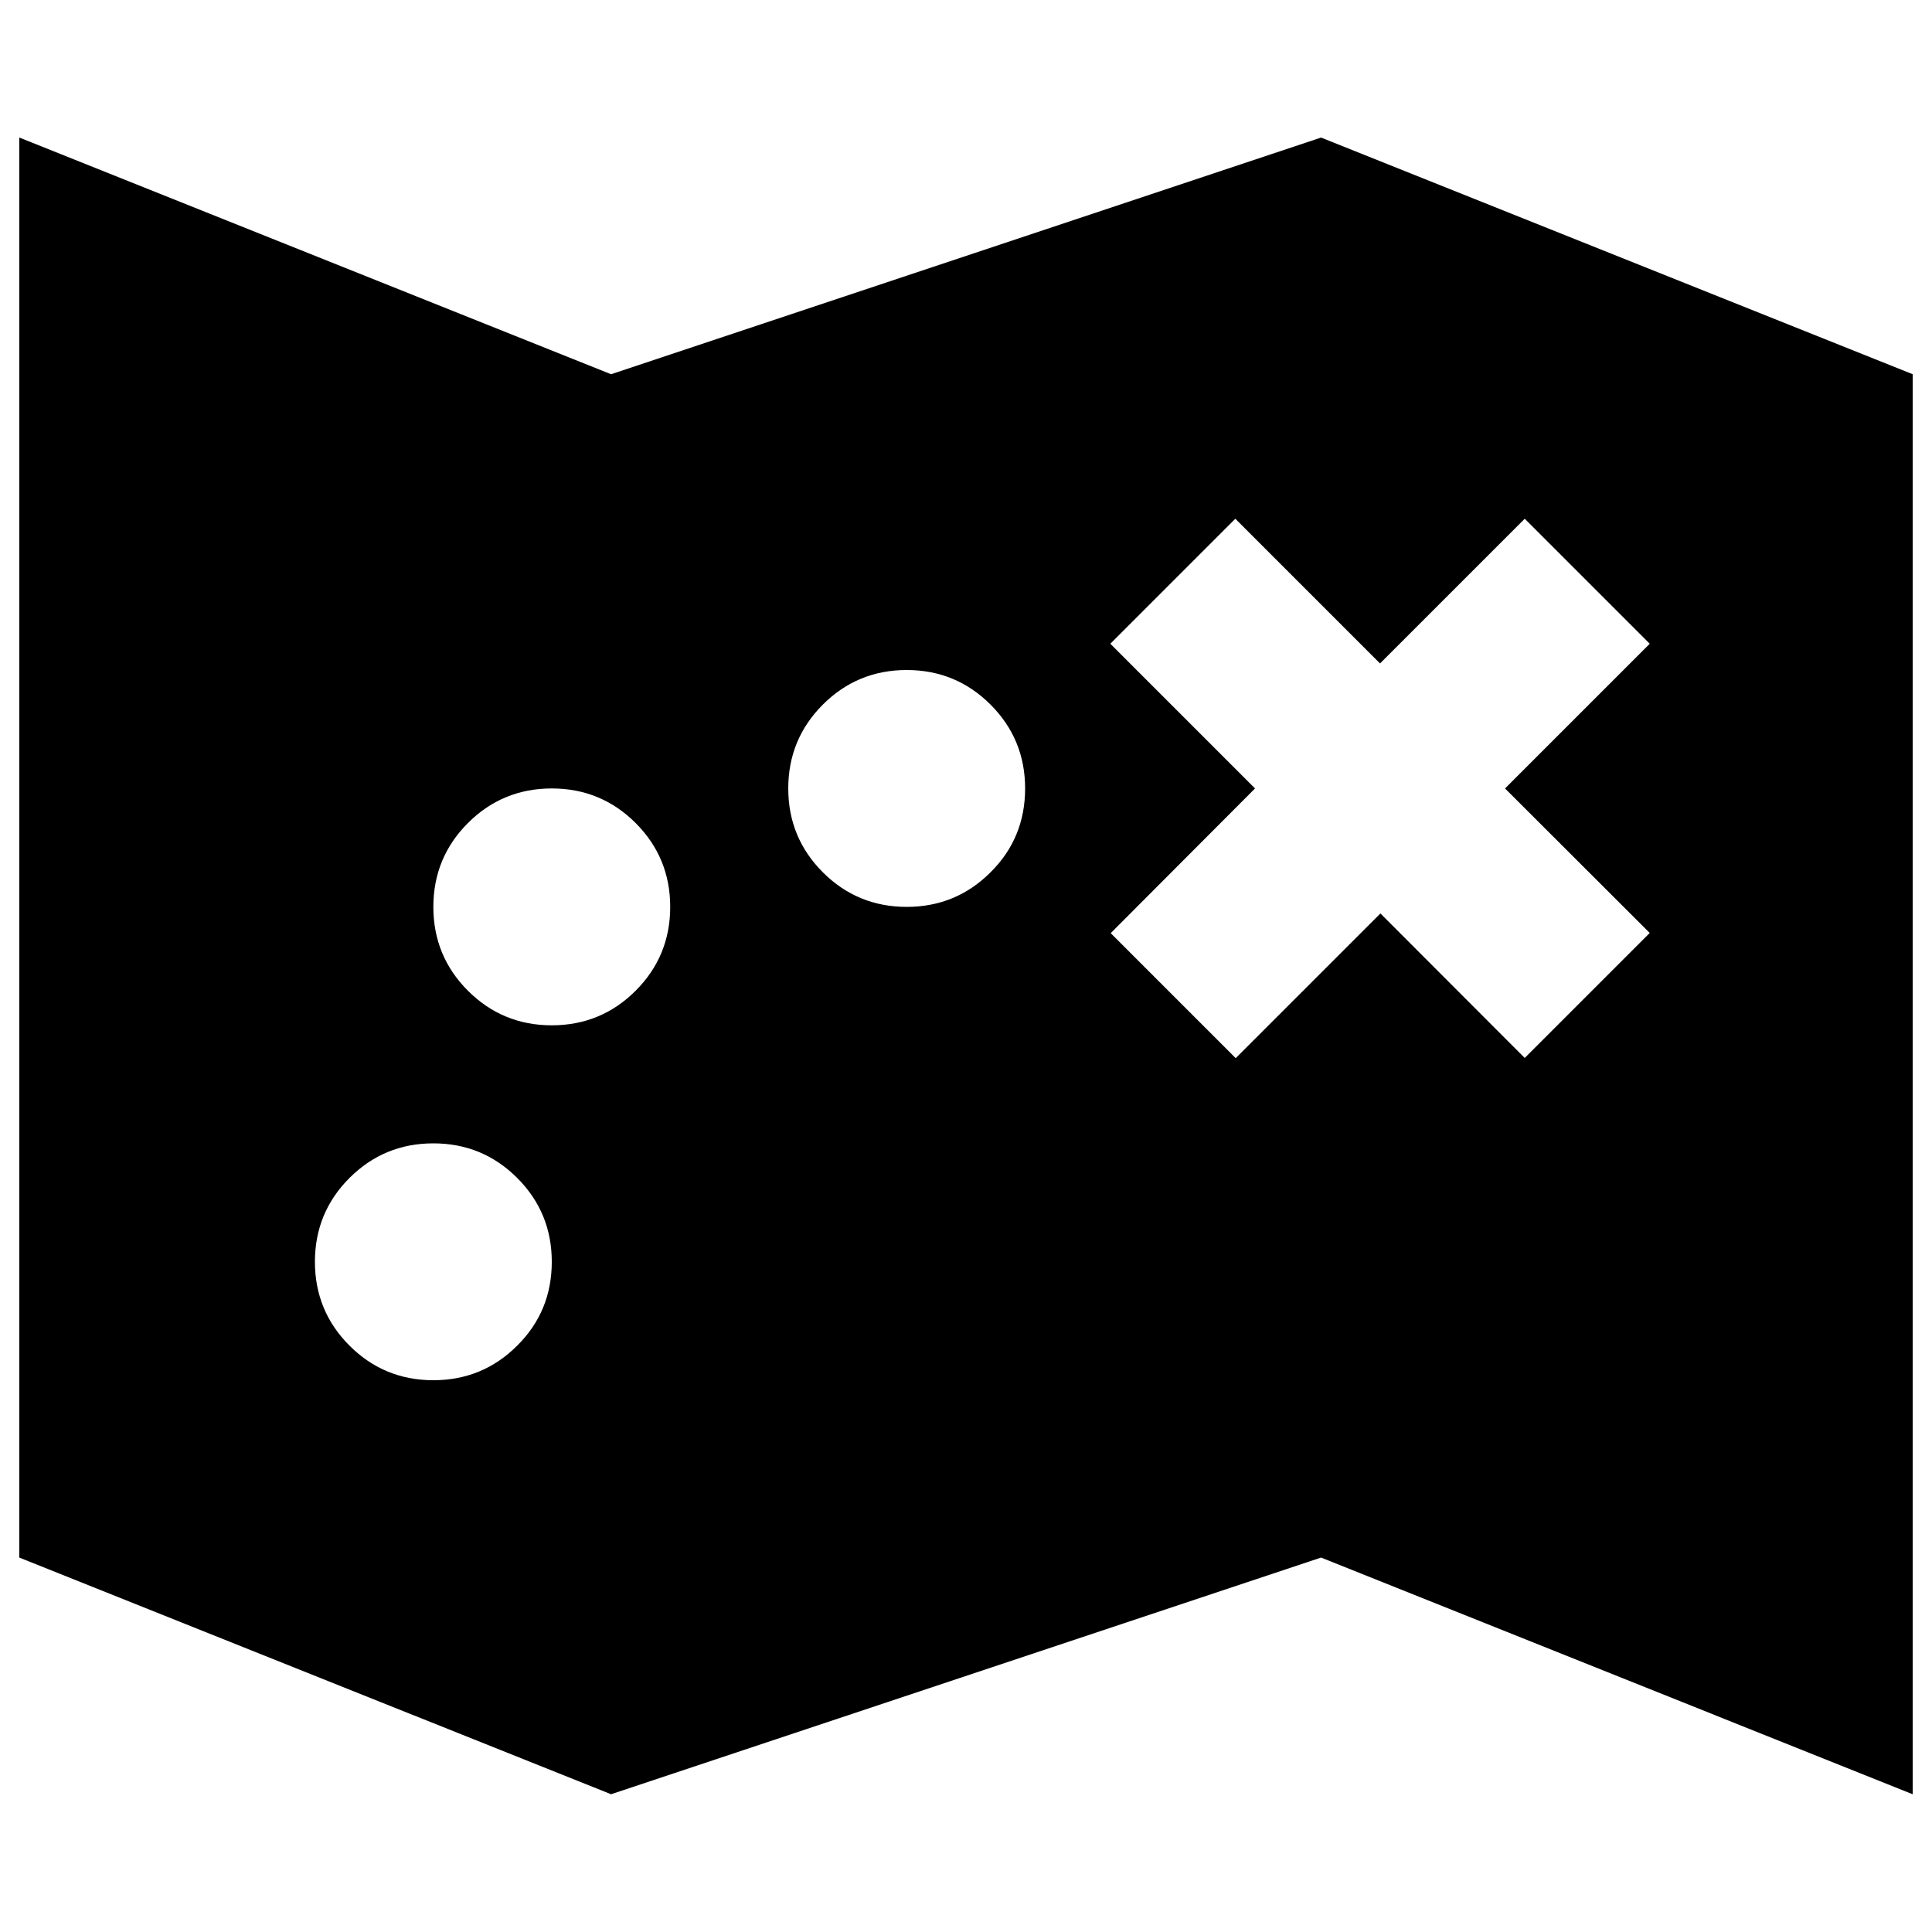 <?xml version="1.0" encoding="utf-8"?>
<!-- Svg Vector Icons : http://www.onlinewebfonts.com/icon -->
<!DOCTYPE svg PUBLIC "-//W3C//DTD SVG 1.1//EN" "http://www.w3.org/Graphics/SVG/1.1/DTD/svg11.dtd">
<svg version="1.1" xmlns="http://www.w3.org/2000/svg" xmlns:xlink="http://www.w3.org/1999/xlink" x="0px" y="0px" viewBox="0 0 1000 1000" enable-background="new 0 0 1000 1000" xml:space="preserve">
<g><g transform="matrix(1 0 0 -1 0 1008)"><path d="M285.6,354.9c0,17-6,31.5-17.9,43.4c-11.9,11.9-26.4,17.9-43.4,17.9s-31.5-6-43.4-17.9c-11.9-11.9-17.9-26.4-17.9-43.4s6-31.5,17.9-43.4c11.9-11.9,26.4-17.9,43.4-17.9s31.5,6,43.4,17.9C279.7,323.4,285.6,337.9,285.6,354.9z M346.9,538.6c0,17-6,31.5-17.9,43.4c-11.9,11.9-26.4,17.9-43.4,17.9s-31.5-6-43.4-17.9c-11.9-11.9-17.9-26.4-17.9-43.4s6-31.5,17.9-43.4c11.9-11.9,26.4-17.9,43.4-17.9s31.5,6,43.4,17.9C340.9,507.1,346.9,521.6,346.9,538.6z M530.6,599.9c0,17-6,31.5-17.9,43.4c-11.9,11.9-26.4,17.9-43.4,17.9s-31.5-6-43.4-17.9c-11.9-11.9-17.9-26.4-17.9-43.4s6-31.5,17.9-43.4c11.9-11.9,26.4-17.9,43.4-17.9s31.5,6,43.4,17.9C524.7,568.4,530.6,582.9,530.6,599.9z M789.2,460.4l64.7,64.7L779,599.9l74.9,74.9l-64.7,64.7l-74.9-74.9l-74.9,74.9l-64.7-64.7l74.9-74.9L574.9,525l64.7-64.7l74.9,74.9L789.2,460.4z M990,814.3v-735L683.8,201.8L316.3,79.3L10,201.8v735l306.3-122.5l367.5,122.5L990,814.3z"/></g></g>
</svg>